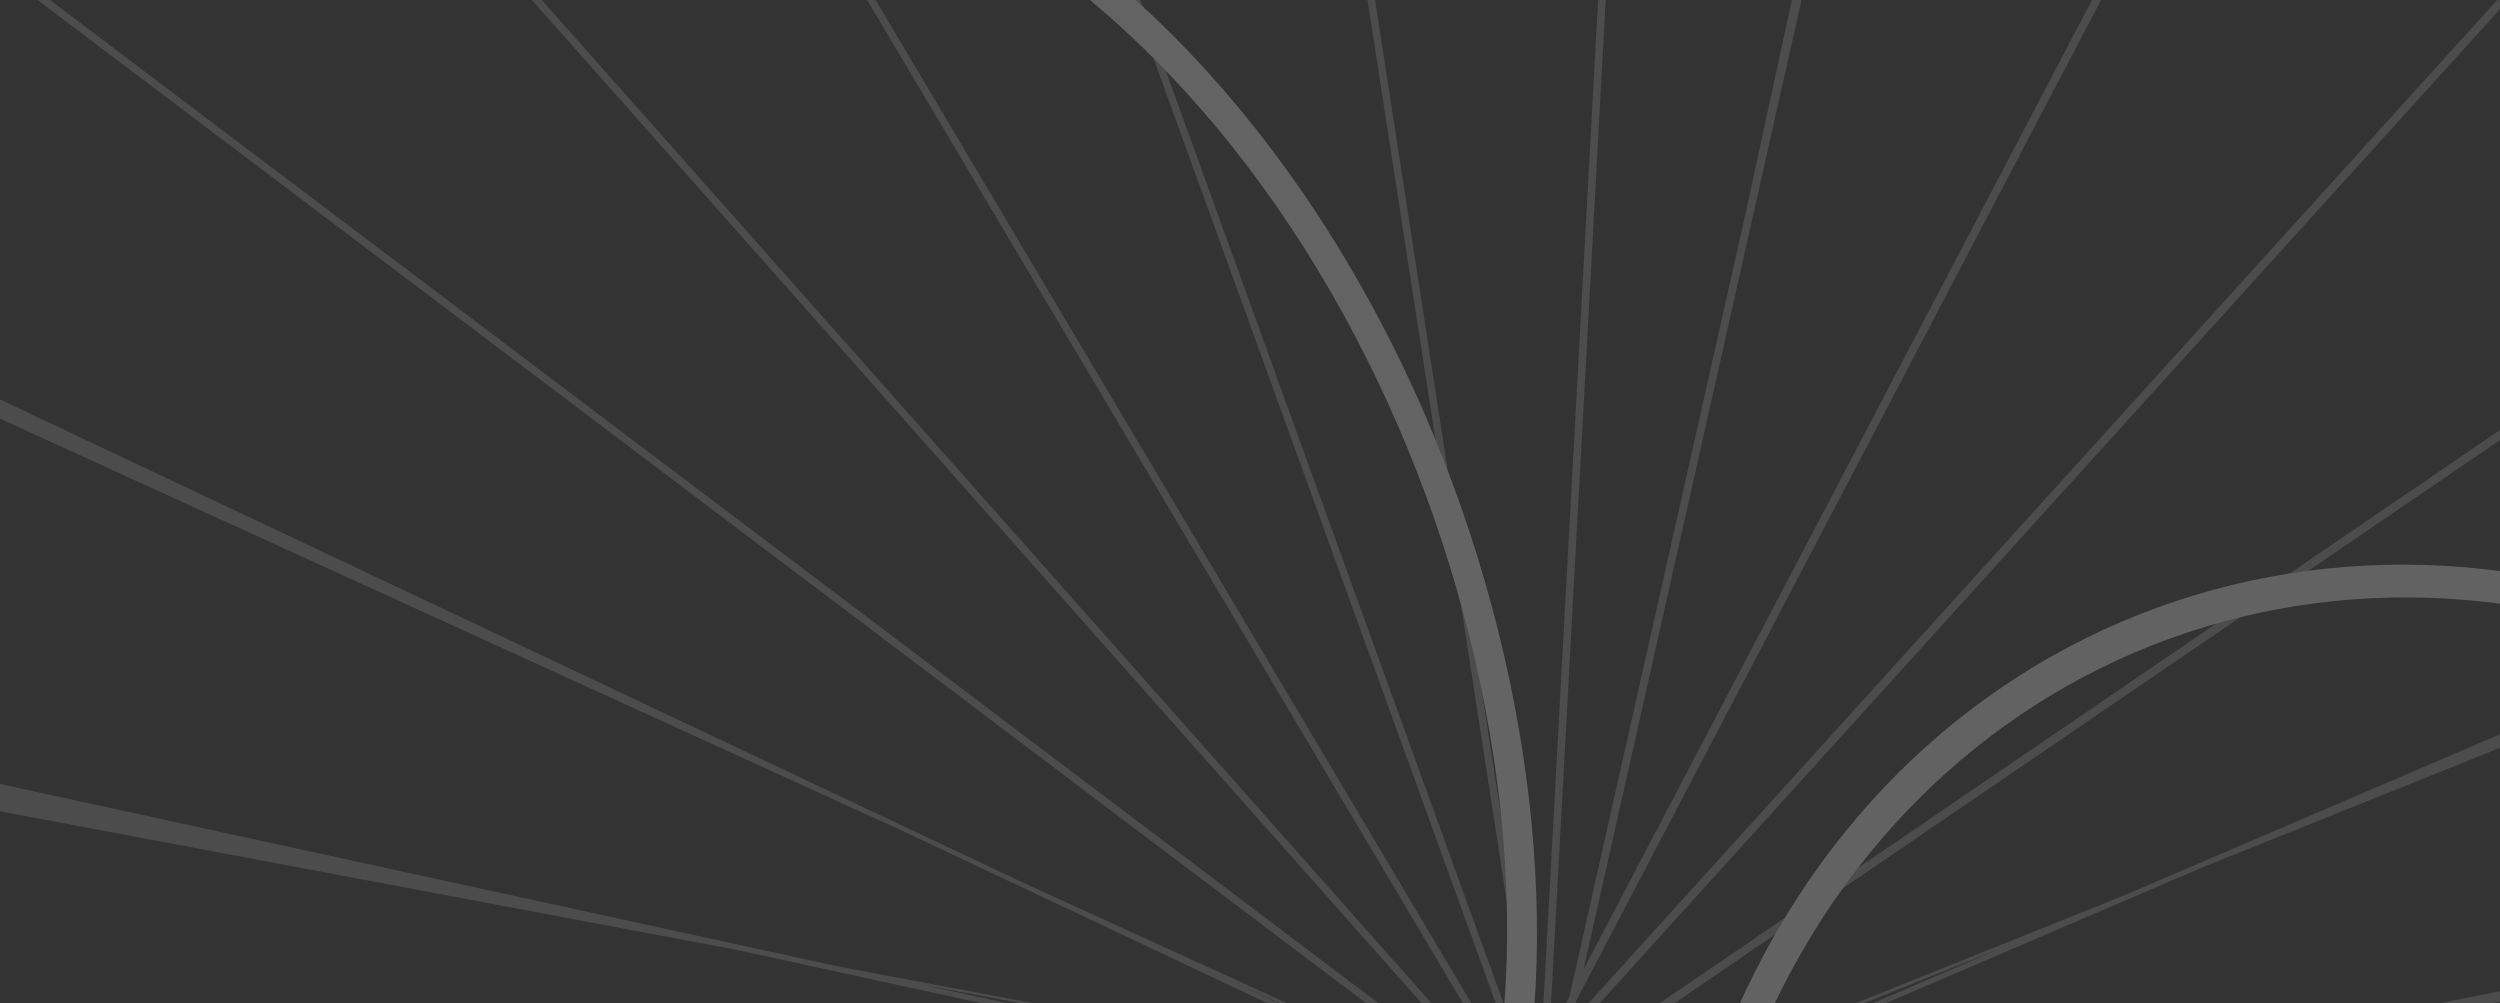 <svg width="319" height="128" viewBox="0 0 319 128" fill="none" xmlns="http://www.w3.org/2000/svg">
<rect x="0" y="0" width="319" height="128" fill="#333333" stroke="none"/>
<g opacity="0.25">
<rect opacity="0.5" x="86.74" y="157.138" width="238.312" height="240.968" rx="119.156" transform="matrix(0.94 0.341 -0.212 0.977 62.398 -196.024)" stroke="url(#paint0_linear_849:6105)" stroke-width="238.312" stroke-dasharray="1 25"/>
<rect x="-1.18" y="-2.772" width="221.497" height="216.063" rx="108.032" transform="matrix(-0.9 -0.435 0.31 -0.951 385.108 336.09)" stroke="url(#paint1_linear_849:6105)" stroke-width="4" stroke-miterlimit="16"/>
<rect x="-1.18" y="-2.772" width="248.71" height="242.621" rx="121.31" transform="matrix(-0.9 -0.435 0.31 -0.951 151.586 264.249)" stroke="url(#paint2_linear_849:6105)" stroke-width="4" stroke-miterlimit="16"/>
</g>
<defs>
<linearGradient id="paint0_linear_849:6105" x1="0" y1="0" x2="479.273" y2="476.617" gradientUnits="userSpaceOnUse">
<stop stop-color="white"/>
<stop offset="1" stop-color="#EBEBEB"/>
</linearGradient>
<linearGradient id="paint1_linear_849:6105" x1="0" y1="0" x2="219.998" y2="225.43" gradientUnits="userSpaceOnUse">
<stop stop-color="white"/>
<stop offset="1" stop-color="#EBEBEB"/>
</linearGradient>
<linearGradient id="paint2_linear_849:6105" x1="0" y1="0" x2="246.547" y2="252.635" gradientUnits="userSpaceOnUse">
<stop stop-color="white"/>
<stop offset="1" stop-color="#EBEBEB"/>
</linearGradient>
</defs>
</svg>
